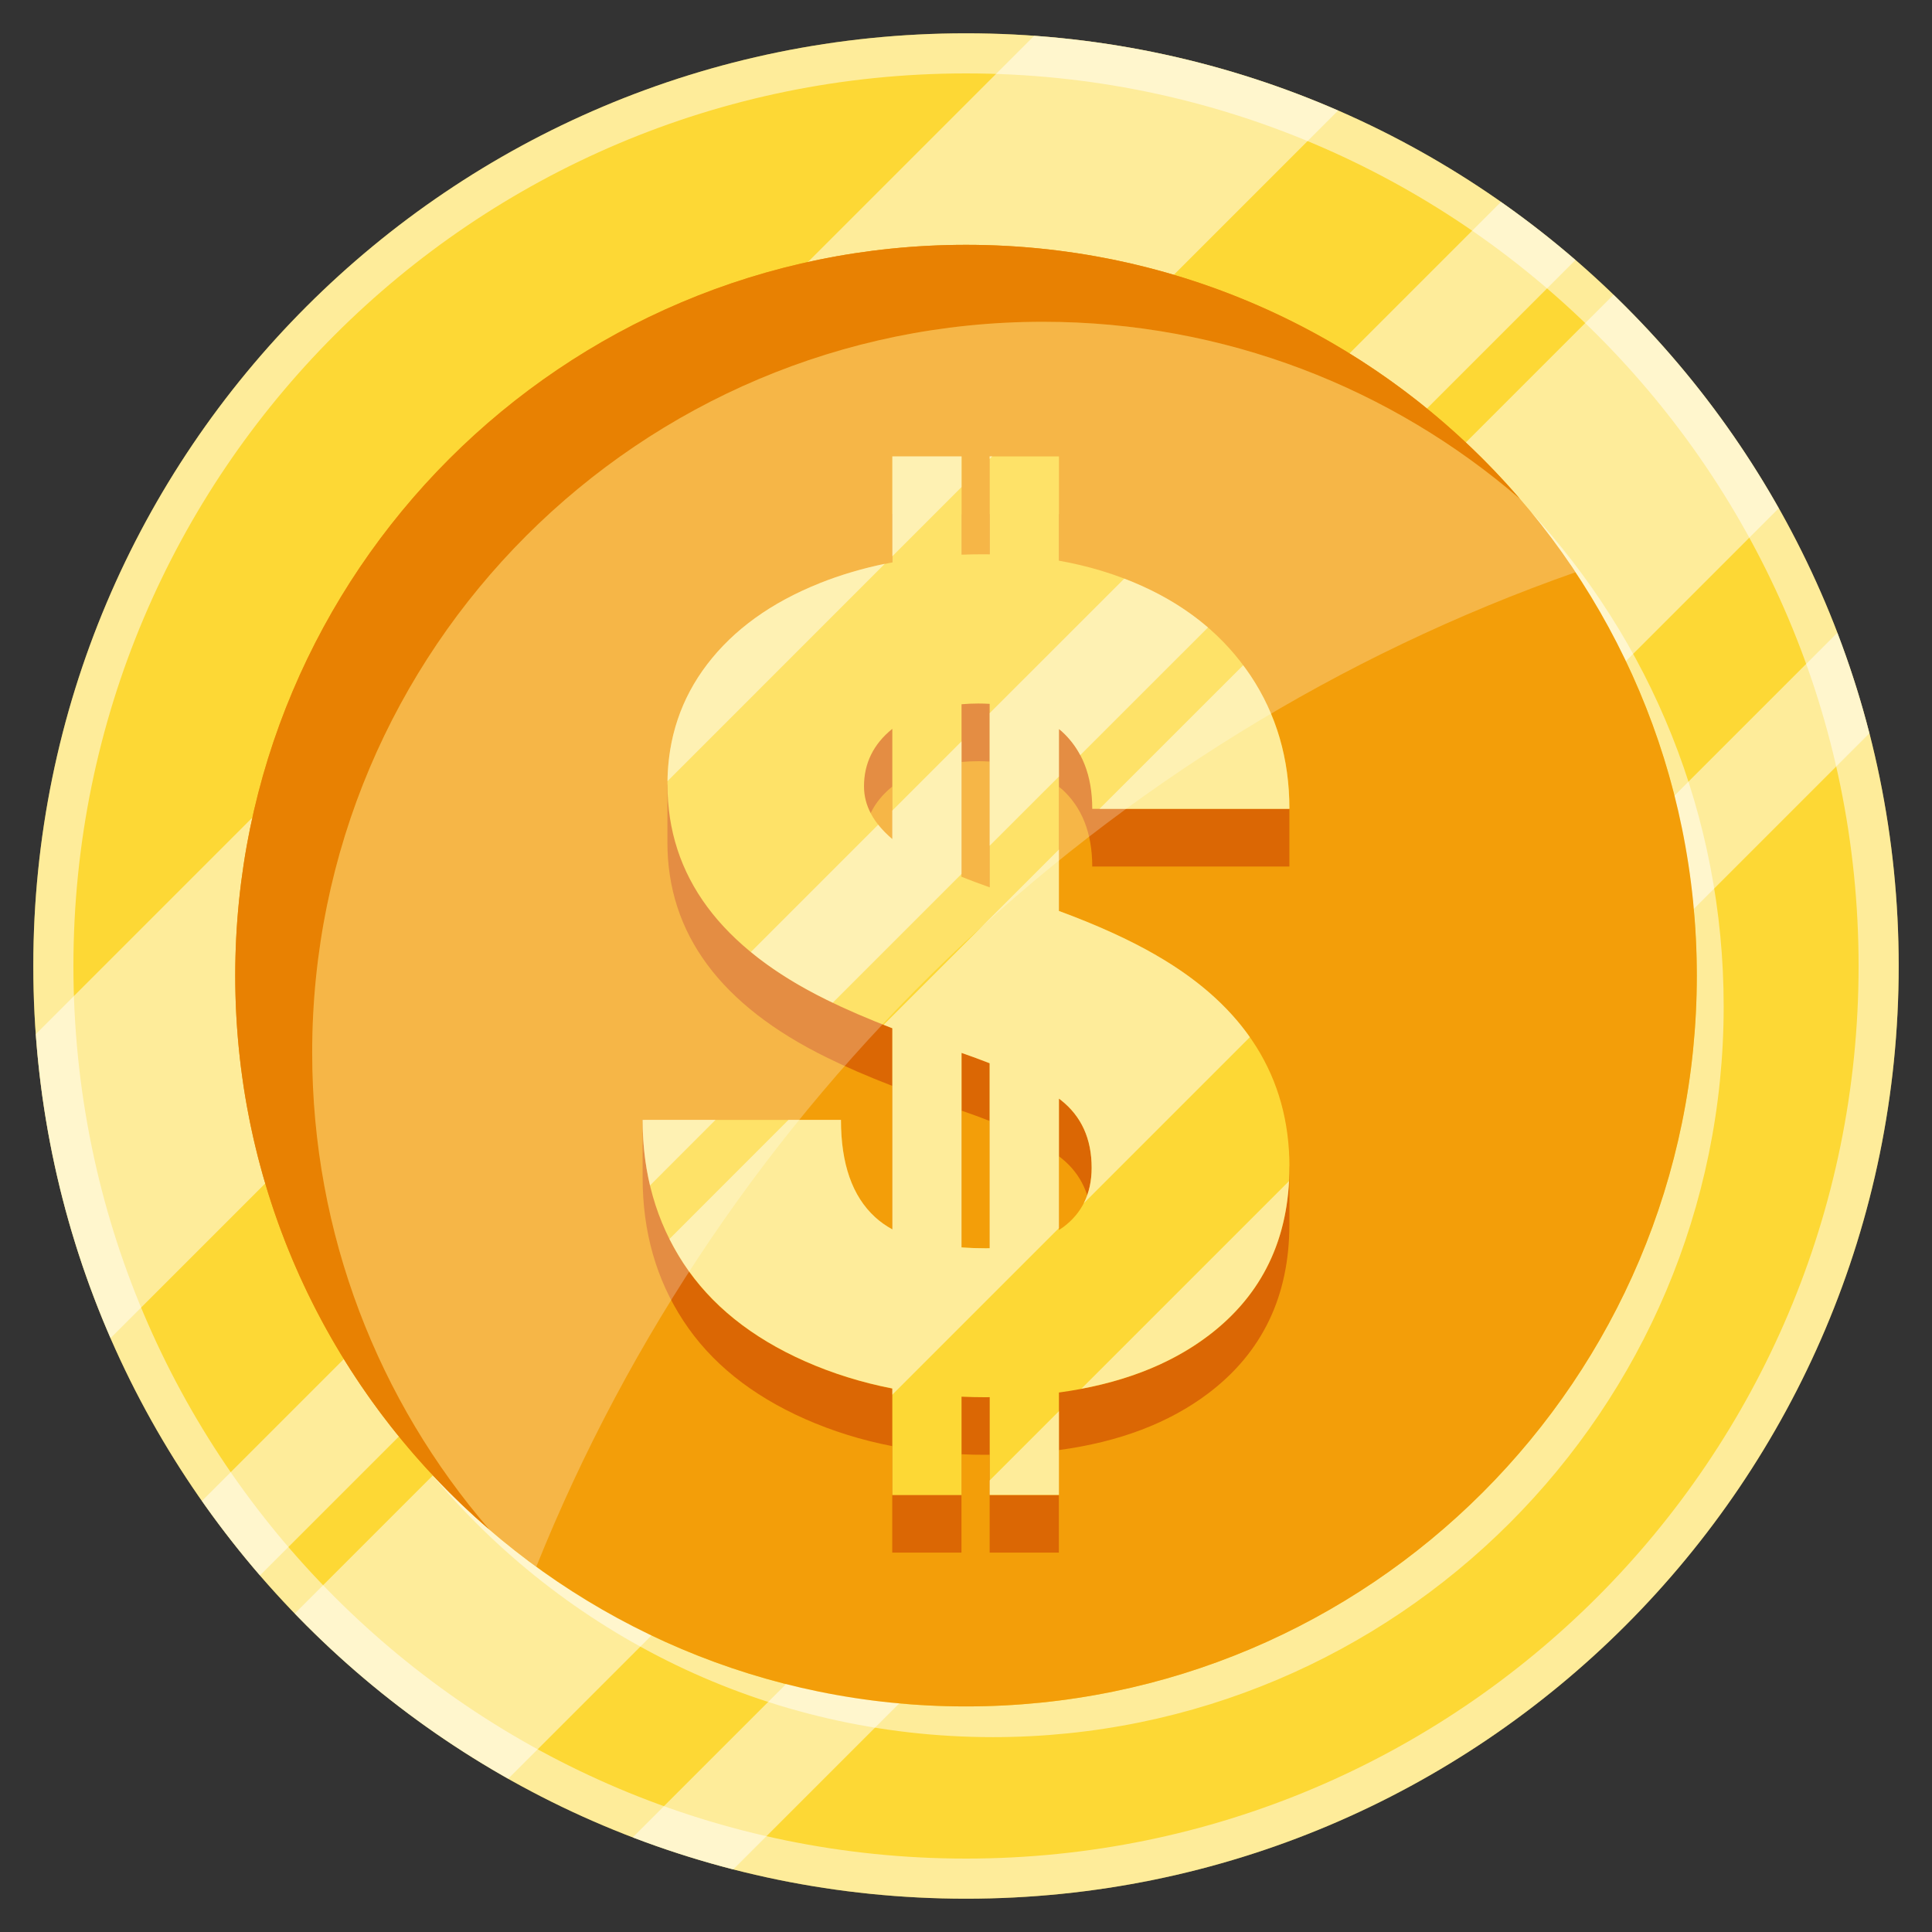 <svg width="29" height="29" viewBox="0 0 29 29" fill="none" xmlns="http://www.w3.org/2000/svg">
<rect x="0" y="0" width="29" height="29" fill="#333333" stroke="none"/>
<g clip-path="url(#clip0_51_455)">
<path d="M14.5 28.5C22.232 28.5 28.5 22.232 28.5 14.5C28.5 6.768 22.232 0.5 14.5 0.5C6.768 0.5 0.5 6.768 0.5 14.5C0.5 22.232 6.768 28.5 14.5 28.5Z" fill="#FDD835"/>
<path opacity="0.5" d="M14.5 0.5C6.768 0.5 0.5 6.768 0.5 14.5C0.5 22.232 6.768 28.5 14.5 28.5C22.232 28.5 28.5 22.232 28.5 14.5C28.5 6.768 22.232 0.5 14.5 0.5ZM14.5 27.898C7.1 27.898 1.102 21.9 1.102 14.5C1.102 7.1 7.1 1.102 14.5 1.102C21.9 1.102 27.898 7.1 27.898 14.5C27.898 21.9 21.9 27.898 14.5 27.898Z" fill="white"/>
<path opacity="0.5" d="M20.086 1.659L1.659 20.086C1.043 18.672 0.653 17.134 0.537 15.523L15.523 0.537C17.134 0.653 18.672 1.043 20.086 1.659Z" fill="white"/>
<path opacity="0.5" d="M26.7 7.629L7.628 26.7C6.442 26.031 5.363 25.194 4.424 24.22L24.22 4.424C25.193 5.364 26.031 6.442 26.7 7.629Z" fill="white"/>
<path opacity="0.5" d="M23.648 3.903L3.902 23.648C3.593 23.291 3.303 22.918 3.031 22.53L22.53 3.031C22.917 3.302 23.291 3.593 23.648 3.903Z" fill="white"/>
<path opacity="0.5" d="M28.061 11.007L11.006 28.061C10.491 27.928 9.988 27.768 9.497 27.58L27.579 9.498C27.767 9.988 27.928 10.492 28.06 11.007L28.061 11.007Z" fill="white"/>
<path opacity="0.5" d="M25.873 15.106C25.873 21.164 20.961 26.075 14.904 26.075C11.5 26.075 8.458 24.525 6.447 22.092C8.45 24.258 11.317 25.614 14.499 25.614C20.557 25.614 25.469 20.702 25.469 14.644C25.469 11.99 24.526 9.556 22.956 7.658C24.767 9.615 25.873 12.231 25.873 15.106Z" fill="white"/>
<path d="M14.501 25.614C20.559 25.614 25.47 20.703 25.47 14.644C25.47 8.586 20.559 3.675 14.501 3.675C8.442 3.675 3.531 8.586 3.531 14.644C3.531 20.703 8.442 25.614 14.501 25.614Z" fill="#F39E09"/>
<path d="M22.813 7.487C20.892 5.831 18.39 4.83 15.655 4.83C9.598 4.83 4.686 9.742 4.686 15.799C4.686 18.534 5.688 21.036 7.343 22.957C5.009 20.945 3.531 17.967 3.531 14.644C3.531 8.587 8.443 3.675 14.501 3.675C17.823 3.675 20.801 5.152 22.813 7.487Z" fill="#E88102"/>
<path d="M15.934 11.84C16.241 12.116 16.395 12.505 16.395 13.007H19.354V12.141C19.354 12.141 18.994 11.341 18.771 11.007C18.382 10.423 17.836 9.974 17.134 9.658C16.749 9.485 16.335 9.359 15.895 9.281V7.717H14.856V9.186C14.822 9.186 14.538 9.187 14.433 9.191V7.717H13.394V9.306C13.009 9.379 12.645 9.483 12.301 9.62C11.574 9.911 11.012 10.316 10.614 10.838C10.365 11.165 10.018 11.778 10.018 11.778V12.644C10.018 14.014 10.816 15.091 12.411 15.874C12.692 16.013 13.02 16.155 13.394 16.3V19.32C13.297 19.265 13.21 19.204 13.134 19.135C12.793 18.822 12.622 18.336 12.622 17.676L9.646 16.809V17.676C9.646 18.488 9.85 19.205 10.259 19.828C10.667 20.451 11.276 20.942 12.085 21.3C12.497 21.482 12.933 21.618 13.393 21.707V23.305H14.432V21.829C14.552 21.835 14.673 21.837 14.795 21.837C14.816 21.837 14.835 21.837 14.855 21.836V23.305H15.894V21.766C16.8 21.644 17.547 21.36 18.136 20.915C18.948 20.301 19.354 19.455 19.354 18.378V17.512C19.354 17.512 18.438 15.829 17.358 15.207C16.953 14.974 16.466 14.752 15.895 14.542V11.81C15.907 11.821 15.921 11.831 15.934 11.842V11.84ZM13.394 13.46C13.111 13.221 12.969 12.957 12.969 12.668C12.969 12.322 13.111 12.035 13.394 11.806V13.46ZM14.856 19.602C14.835 19.602 14.816 19.603 14.796 19.603C14.669 19.603 14.548 19.599 14.433 19.59V16.671C14.583 16.723 14.724 16.774 14.856 16.826V19.602V19.602ZM14.856 14.185C14.705 14.133 14.564 14.079 14.433 14.027V11.437C14.514 11.43 14.598 11.426 14.686 11.426C14.744 11.426 14.8 11.428 14.856 11.431V14.185ZM15.925 17.379C16.232 17.622 16.386 17.96 16.386 18.394C16.386 18.778 16.243 19.075 15.959 19.286C15.938 19.302 15.916 19.315 15.895 19.329V17.356C15.905 17.364 15.915 17.372 15.925 17.379Z" fill="#DB6704"/>
<path d="M17.358 14.34C16.954 14.106 16.466 13.884 15.895 13.674V10.943C15.908 10.954 15.921 10.963 15.934 10.974C16.241 11.251 16.395 11.64 16.395 12.141H19.355C19.355 11.392 19.16 10.725 18.771 10.141C18.382 9.558 17.837 9.108 17.135 8.793C16.749 8.619 16.336 8.494 15.895 8.416V6.851H14.856V8.321C14.822 8.321 14.788 8.32 14.754 8.32C14.646 8.32 14.539 8.322 14.434 8.326V6.852H13.395V8.442C13.01 8.514 12.646 8.618 12.302 8.756C11.575 9.046 11.013 9.452 10.615 9.973C10.217 10.495 10.019 11.097 10.019 11.779C10.019 13.149 10.817 14.226 12.412 15.01C12.693 15.149 13.021 15.29 13.395 15.435V18.455C13.298 18.401 13.211 18.34 13.135 18.27C12.794 17.957 12.623 17.471 12.623 16.811H9.646C9.646 17.623 9.851 18.341 10.259 18.964C10.668 19.587 11.277 20.077 12.086 20.435C12.498 20.617 12.934 20.753 13.394 20.843V22.441H14.433V20.965C14.553 20.97 14.674 20.973 14.796 20.973C14.817 20.973 14.836 20.972 14.856 20.972V22.441H15.895V20.902C16.801 20.779 17.548 20.496 18.137 20.051C18.949 19.436 19.355 18.591 19.355 17.514C19.355 16.166 18.689 15.109 17.359 14.342L17.358 14.34ZM14.686 10.56C14.744 10.56 14.8 10.562 14.855 10.565V13.319C14.704 13.266 14.564 13.213 14.433 13.161V10.571C14.514 10.564 14.598 10.56 14.686 10.56ZM12.969 11.803C12.969 11.457 13.111 11.169 13.394 10.94V12.595C13.111 12.356 12.969 12.092 12.969 11.803ZM14.796 18.737C14.669 18.737 14.548 18.732 14.433 18.724V15.804C14.583 15.856 14.724 15.908 14.855 15.96V18.736C14.835 18.736 14.816 18.738 14.796 18.738V18.737ZM15.959 18.42C15.938 18.435 15.916 18.448 15.895 18.463V16.49C15.904 16.498 15.915 16.505 15.925 16.513C16.232 16.755 16.386 17.094 16.386 17.528C16.386 17.911 16.243 18.209 15.959 18.42Z" fill="#FDD835"/>
<path opacity="0.5" d="M12.301 8.754C12.612 8.63 12.938 8.534 13.282 8.462L10.019 11.726C10.028 11.065 10.227 10.48 10.614 9.972C11.012 9.451 11.574 9.045 12.301 8.755V8.754Z" fill="white"/>
<path opacity="0.5" d="M13.394 6.85H14.433V7.311L13.394 8.35V6.85Z" fill="white"/>
<path opacity="0.5" d="M14.894 6.85L14.855 6.889V6.85H14.894Z" fill="white"/>
<path opacity="0.5" d="M18.761 15.568C18.432 15.099 17.964 14.689 17.358 14.34C16.954 14.106 16.466 13.885 15.895 13.674V12.751L13.263 15.383C13.306 15.4 13.349 15.417 13.394 15.434V18.453C13.297 18.4 13.21 18.338 13.134 18.268C12.793 17.956 12.623 17.47 12.623 16.809H11.836L10.049 18.597C10.112 18.721 10.182 18.843 10.259 18.961C10.668 19.584 11.277 20.075 12.086 20.433C12.498 20.615 12.934 20.751 13.394 20.84V20.935L15.895 18.434V16.491C15.905 16.498 15.916 16.505 15.925 16.513C16.232 16.755 16.386 17.094 16.386 17.528C16.386 17.73 16.346 17.908 16.267 18.062L18.761 15.568ZM14.855 18.736C14.835 18.736 14.816 18.737 14.796 18.737C14.669 18.737 14.548 18.733 14.433 18.724V15.804C14.582 15.856 14.723 15.908 14.855 15.959V18.736Z" fill="white"/>
<path opacity="0.5" d="M19.354 12.141H16.504L18.66 9.986C18.698 10.036 18.735 10.088 18.771 10.141C19.16 10.724 19.354 11.392 19.354 12.141Z" fill="white"/>
<path opacity="0.5" d="M9.646 16.809H10.741L9.757 17.794C9.683 17.483 9.646 17.154 9.646 16.809Z" fill="white"/>
<path opacity="0.5" d="M14.433 11.128V13.118L12.5 15.051C12.47 15.037 12.44 15.022 12.411 15.008C11.969 14.791 11.59 14.553 11.271 14.29L13.182 12.379C13.241 12.453 13.311 12.525 13.393 12.595V12.168L14.432 11.129L14.433 11.128Z" fill="white"/>
<path opacity="0.5" d="M18.132 9.419L16.215 11.335C16.143 11.199 16.049 11.078 15.933 10.974C15.921 10.963 15.907 10.954 15.895 10.943V11.656L14.855 12.695V10.705L16.876 8.685C16.963 8.718 17.049 8.754 17.134 8.792C17.512 8.961 17.844 9.171 18.132 9.418V9.419Z" fill="white"/>
<path opacity="0.5" d="M14.855 22.222L15.895 21.182V22.438H14.855V22.222Z" fill="white"/>
<path opacity="0.5" d="M19.349 17.729C19.297 18.703 18.893 19.476 18.137 20.048C17.624 20.437 16.988 20.702 16.232 20.845L19.348 17.729L19.349 17.729Z" fill="white"/>
<path opacity="0.25" d="M23.648 8.59C16.544 11.084 10.844 16.561 8.05 23.517C7.805 23.34 7.569 23.152 7.341 22.954C5.686 21.034 4.686 18.533 4.686 15.799C4.686 9.741 9.597 4.83 15.655 4.83C18.389 4.83 20.89 5.83 22.81 7.485C23.112 7.835 23.392 8.204 23.648 8.59H23.648Z" fill="white"/>
</g>
<defs>
<clipPath id="clip0_51_455">
<rect width="28" height="28" fill="white" transform="translate(0.5 0.5)"/>
</clipPath>
</defs>
</svg>

